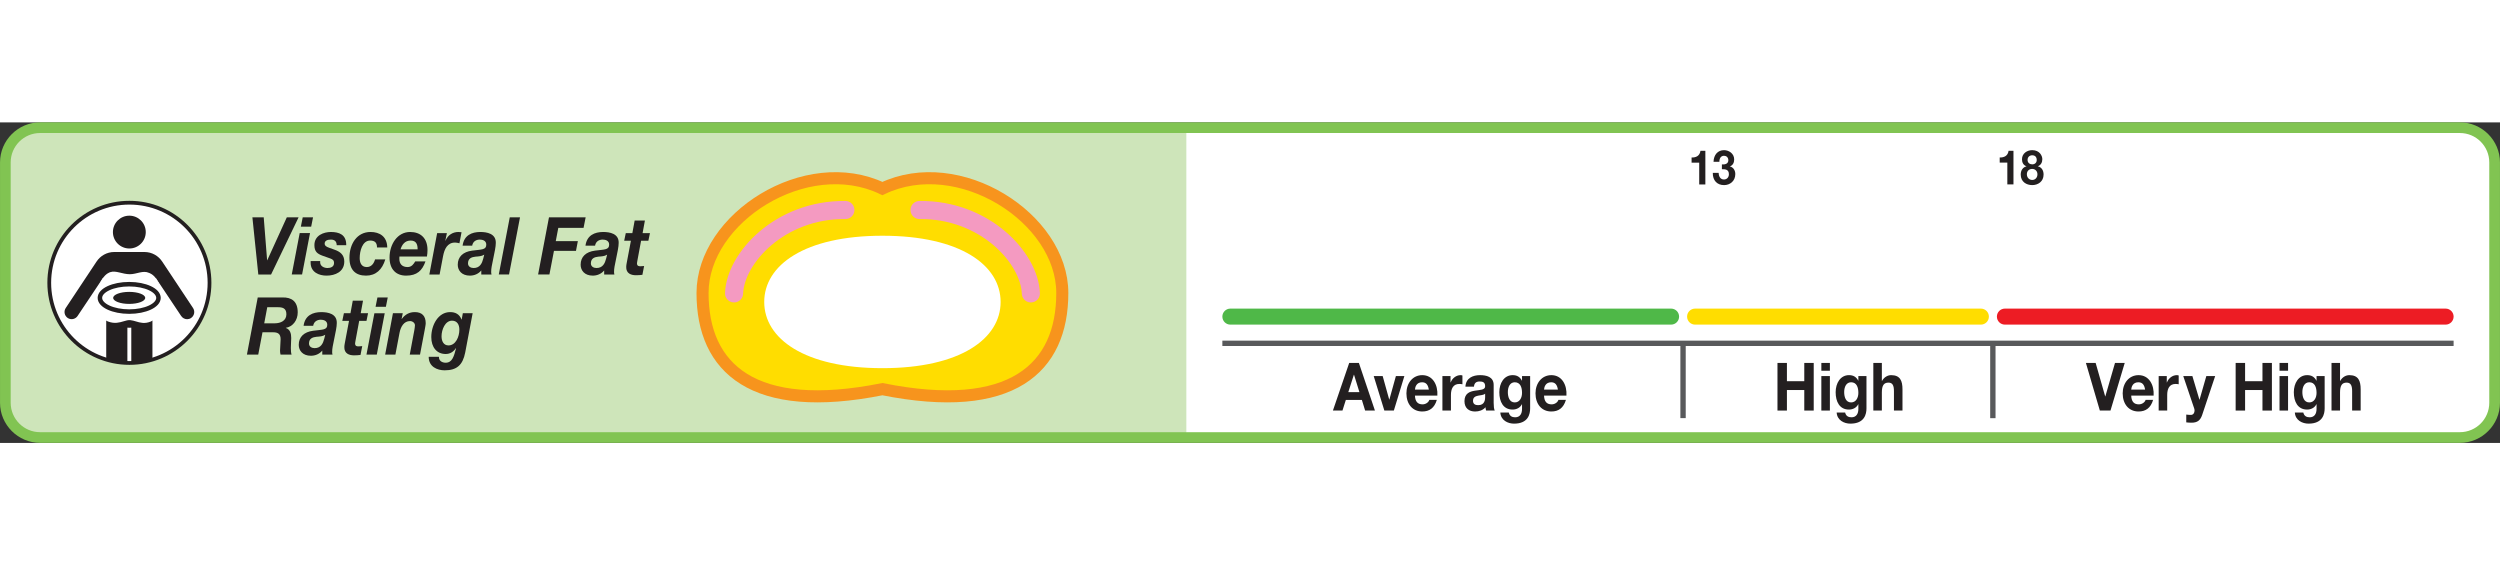 <svg
  xmlns="http://www.w3.org/2000/svg"
  xmlns:xlink="http://www.w3.org/1999/xlink"
  version="1.1"
  viewBox="300.47 397.87 265.33 34.02"
  height="60"
>
  <rect x="300.47" y="397.87" width="265.33" height="34.02" fill="#333333" stroke="none"/>
  <!-- table -->
  <g>
    <path xmlns="http://www.w3.org/2000/svg" transform="matrix(1,0,0,-1,304.725,397.865)" d="M 0 0 C -2.339 0 -4.253 -1.913 -4.253 -4.252 L -4.253 -29.763 C -4.253 -32.102 -2.339 -34.016 0 -34.016 L 256.82 -34.016 C 259.159 -34.016 261.072 -32.102 261.072 -29.763 L 261.072 -4.252 C 261.072 -1.913 259.159 0 256.82 0 Z " fill="#81c452"></path>
    <path xmlns="http://www.w3.org/2000/svg" transform="matrix(1,0,0,-1,561.545,398.998)" d="M 0 0 L -135.191 0 L -135.191 -31.75 L 0 -31.75 C 1.719 -31.75 3.117 -30.35 3.117 -28.629 L 3.117 -3.117 C 3.117 -1.398 1.719 0 0 0 " fill="#ffffff"></path>
    <path xmlns="http://www.w3.org/2000/svg" transform="matrix(1,0,0,-1,301.604,402.115)" d="M 0 0 L 0 -25.512 C 0 -27.233 1.4 -28.633 3.118 -28.633 L 124.749 -28.633 L 124.749 3.117 L 3.118 3.117 C 1.4 3.117 0 1.719 0 0 " fill="#cee5ba"></path>
  </g>
  <!-- value box -->
  <g>
    <path xmlns="http://www.w3.org/2000/svg" transform="matrix(1,0,0,-1,394.122,426.182)" d="M 0 0 C 13.723 -2.749 19.092 2.219 19.092 10.2 C 19.092 18.182 8.109 25.157 0 21.292 C -8.107 25.157 -19.09 18.182 -19.09 10.2 C -19.09 2.219 -13.719 -2.749 0 0 " fill="#ffdd00"></path>
    <path xmlns="http://www.w3.org/2000/svg" transform="matrix(1,0,0,-1,394.122,426.182)" stroke-width="1.28" stroke-linecap="butt" stroke-miterlimit="4" stroke-linejoin="miter" fill="none" stroke="#f7941d" d="M 0 0 C 13.723 -2.749 19.092 2.219 19.092 10.2 C 19.092 18.182 8.109 25.157 0 21.292 C -8.107 25.157 -19.09 18.182 -19.09 10.2 C -19.09 2.219 -13.719 -2.749 0 0 Z "></path>
    <path xmlns="http://www.w3.org/2000/svg" transform="matrix(1,0,0,-1,390.19,407.168)" stroke-width="1.921" stroke-linecap="round" stroke-miterlimit="4" stroke-linejoin="miter" fill="none" stroke="#f49ac1" d="M 0 0 C -6.93 .07 -11.674 -5.086 -11.813 -8.85 "></path>
    <path xmlns="http://www.w3.org/2000/svg" transform="matrix(1,0,0,-1,398.063,407.168)" stroke-width="1.921" stroke-linecap="round" stroke-miterlimit="4" stroke-linejoin="miter" fill="none" stroke="#f49ac1" d="M 0 0 C 6.932 .07 11.676 -5.086 11.814 -8.85 "></path>
    <path xmlns="http://www.w3.org/2000/svg" transform="matrix(1,0,0,-1,406.667,416.926)" d="M 0 0 C 0 -3.883 -4.252 -7.028 -12.541 -7.028 C -20.836 -7.028 -25.088 -3.883 -25.088 0 C -25.088 3.883 -20.836 7.027 -12.541 7.027 C -4.252 7.027 0 3.883 0 0 " fill="#ffffff"></path>
  </g>
  <!-- gauge -->
  <g>
    <!-- gauge bar -->
    <g>
      <path xmlns="http://www.w3.org/2000/svg" transform="matrix(1,0,0,-1,479.095,429.256)" stroke-width=".567" stroke-linecap="butt" stroke-miterlimit="4" stroke-linejoin="miter" fill="none" stroke="#58595b" d="M 0 0 L 0 7.889 "></path>
      <path xmlns="http://www.w3.org/2000/svg" transform="matrix(1,0,0,-1,511.976,421.351)" stroke-width=".567" stroke-linecap="butt" stroke-miterlimit="4" stroke-linejoin="miter" fill="none" stroke="#58595b" d="M 0 0 L 0 -7.911 "></path>
      <path xmlns="http://www.w3.org/2000/svg" transform="matrix(1,0,0,-1,430.202,421.317)" stroke-width=".567" stroke-linecap="butt" stroke-miterlimit="4" stroke-linejoin="miter" fill="none" stroke="#58595b" d="M 0 0 L 130.674 0 "></path>
      <path xmlns="http://www.w3.org/2000/svg" transform="matrix(1,0,0,-1,478.675,418.482)" d="M 0 0 C 0 -.471 -.381 -.851 -.852 -.851 L -47.623 -.851 C -48.092 -.851 -48.473 -.471 -48.473 0 C -48.473 .469 -48.092 .85 -47.623 .85 L -.852 .85 C -.381 .85 0 .469 0 0 " fill="#4fb848"></path>
      <path xmlns="http://www.w3.org/2000/svg" transform="matrix(1,0,0,-1,511.555,418.482)" d="M 0 0 C 0 -.471 -.38 -.851 -.851 -.851 L -31.181 -.851 C -31.65 -.851 -32.031 -.471 -32.031 0 C -32.031 .469 -31.65 .85 -31.181 .85 L -.851 .85 C -.38 .85 0 .469 0 0 " fill="#ffdd00"></path>
      <path xmlns="http://www.w3.org/2000/svg" transform="matrix(1,0,0,-1,560.877,418.482)" d="M 0 0 C 0 -.471 -.381 -.851 -.851 -.851 L -47.622 -.851 C -48.093 -.851 -48.473 -.471 -48.473 0 C -48.473 .469 -48.093 .85 -47.622 .85 L -.851 .85 C -.381 .85 0 .469 0 0 " fill="#ed1c24"></path>
    </g>
    <!-- 13 -->
    <g>
      <path xmlns="http://www.w3.org/2000/svg" transform="matrix(1,0,0,-1,481.463,404.455)" d="M 0 0 L -.652 0 L -.652 2.314 L -1.461 2.314 L -1.461 2.859 C -1.006 2.844 -.592 3.022 -.52 3.567 L 0 3.567 Z " fill="#231f20"></path>
      <path xmlns="http://www.w3.org/2000/svg" transform="matrix(1,0,0,-1,483.217,402.33)" d="M 0 0 C .28 -.025 .685 .036 .685 .443 C .685 .75 .469 .917 .23 .917 C -.101 .917 -.271 .647 -.266 .28 L -.887 .28 C -.863 1.015 -.44 1.514 .226 1.514 C .74 1.514 1.305 1.162 1.305 .525 C 1.305 .184 1.153 -.107 .854 -.204 L .854 -.214 C 1.208 -.3 1.424 -.622 1.424 -1.024 C 1.424 -1.773 .854 -2.196 .23 -2.196 C -.491 -2.196 -.979 -1.717 -.965 -.897 L -.344 -.897 C -.33 -1.284 -.156 -1.6 .221 -1.6 C .515 -1.6 .744 -1.381 .744 -1.04 C .744 -.499 .317 -.509 0 -.509 Z " fill="#231f20"></path>
    </g>
    <!-- 18 -->
    <g>
      <path xmlns="http://www.w3.org/2000/svg" transform="matrix(1,0,0,-1,514.163,404.453)" d="M 0 0 L -.651 0 L -.651 2.314 L -1.46 2.314 L -1.46 2.859 C -1.006 2.844 -.593 3.022 -.519 3.567 L 0 3.567 Z " fill="#231f20"></path>
      <path xmlns="http://www.w3.org/2000/svg" transform="matrix(1,0,0,-1,516.151,402.323)" d="M 0 0 C .271 0 .482 .163 .482 .469 C .482 .652 .404 .963 0 .963 C -.262 .963 -.491 .79 -.491 .469 C -.491 .163 -.262 0 0 0 M .005 -1.656 C .317 -1.656 .556 -1.412 .556 -1.055 C .556 -.713 .308 -.484 .005 -.484 C -.312 -.484 -.565 -.683 -.565 -1.05 C -.565 -1.417 -.308 -1.656 .005 -1.656 M 0 1.508 C .8 1.508 1.075 .897 1.075 .55 C 1.075 .199 .914 -.082 .606 -.199 L .606 -.209 C .992 -.306 1.208 -.632 1.208 -1.081 C 1.208 -1.835 .606 -2.202 .005 -2.202 C -.615 -2.202 -1.217 -1.855 -1.217 -1.085 C -1.217 -.632 -.991 -.311 -.61 -.209 L -.61 -.199 C -.923 -.102 -1.084 .184 -1.084 .535 C -1.084 1.177 -.523 1.508 0 1.508 " fill="#231f20"></path>
    </g>
    <!-- average -->
    <g>
      <path xmlns="http://www.w3.org/2000/svg" transform="matrix(1,0,0,-1,443.568,426.5)" d="M 0 0 L 1.18 0 L .605 1.855 L .594 1.855 Z M .096 3.102 L 1.123 3.102 L 2.826 -1.953 L 1.786 -1.953 L 1.441 -.828 L -.262 -.828 L -.619 -1.953 L -1.633 -1.953 Z " fill="#231f20"></path>
      <path xmlns="http://www.w3.org/2000/svg" transform="matrix(1,0,0,-1,448.402,428.454)" d="M 0 0 L -1.008 0 L -2.137 3.66 L -1.186 3.66 L -.49 1.16 L -.478 1.16 L .217 3.66 L 1.117 3.66 Z " fill="#231f20"></path>
      <path xmlns="http://www.w3.org/2000/svg" transform="matrix(1,0,0,-1,452.115,426.231)" d="M 0 0 C -.084 .51 -.281 .779 -.721 .779 C -1.309 .779 -1.455 .283 -1.474 0 Z M -1.474 -.637 C -1.448 -1.281 -1.174 -1.564 -.664 -1.564 C -.301 -1.564 -.007 -1.316 .051 -1.09 L .848 -1.09 C .593 -1.961 .051 -2.322 -.695 -2.322 C -1.735 -2.322 -2.379 -1.529 -2.379 -.396 C -2.379 .701 -1.697 1.536 -.695 1.536 C .427 1.536 .976 .488 .905 -.637 Z " fill="#231f20"></path>
      <path xmlns="http://www.w3.org/2000/svg" transform="matrix(1,0,0,-1,453.556,424.793)" d="M 0 0 L .861 0 L .861 -.68 L .874 -.68 C 1.046 -.22 1.474 .099 1.927 .099 C 1.997 .099 2.061 .085 2.124 .063 L 2.124 -.871 C 2.041 -.85 1.907 -.836 1.799 -.836 C 1.129 -.836 .905 -1.359 .905 -2.011 L .905 -3.66 L 0 -3.66 Z " fill="#231f20"></path>
      <path xmlns="http://www.w3.org/2000/svg" transform="matrix(1,0,0,-1,458.09,426.663)" d="M 0 0 C -.152 -.148 -.471 -.156 -.752 -.213 C -1.033 -.27 -1.287 -.383 -1.287 -.751 C -1.287 -1.119 -1.026 -1.218 -.732 -1.218 C -.025 -1.218 0 -.602 0 -.375 Z M -2.092 .743 C -2.041 1.678 -1.281 1.968 -.541 1.968 C .115 1.968 .906 1.805 .906 .928 L .906 -.978 C .906 -1.311 .938 -1.643 1.021 -1.791 L .104 -1.791 C .07 -1.678 .045 -1.558 .039 -1.438 C -.248 -1.771 -.662 -1.891 -1.07 -1.891 C -1.702 -1.891 -2.193 -1.544 -2.193 -.793 C -2.181 .871 .039 -.021 0 .8 C 0 1.225 -.268 1.295 -.586 1.295 C -.938 1.295 -1.154 1.14 -1.186 .743 Z " fill="#231f20"></path>
      <path xmlns="http://www.w3.org/2000/svg" transform="matrix(1,0,0,-1,462.006,426.577)" d="M 0 0 C 0 .595 -.185 1.126 -.771 1.126 C -1.281 1.126 -1.505 .63 -1.505 .085 C -1.505 -.439 -1.332 -1.013 -.771 -1.013 C -.254 -1.013 0 -.524 0 0 M .861 -1.643 C .861 -2.245 .664 -3.265 -.848 -3.265 C -1.498 -3.265 -2.251 -2.917 -2.303 -2.089 L -1.402 -2.089 C -1.32 -2.464 -1.052 -2.592 -.727 -2.592 C -.223 -2.592 .007 -2.216 0 -1.686 L 0 -1.204 L -.012 -1.204 C -.21 -1.593 -.6 -1.771 -1.001 -1.771 C -1.996 -1.771 -2.41 -.935 -2.41 .07 C -2.41 1.02 -1.913 1.883 -.994 1.883 C -.561 1.883 -.235 1.72 -.012 1.296 L 0 1.296 L 0 1.784 L .861 1.784 Z " fill="#231f20"></path>
      <path xmlns="http://www.w3.org/2000/svg" transform="matrix(1,0,0,-1,465.815,426.231)" d="M 0 0 C -.084 .51 -.281 .779 -.721 .779 C -1.309 .779 -1.455 .283 -1.474 0 Z M -1.474 -.637 C -1.448 -1.281 -1.174 -1.564 -.664 -1.564 C -.301 -1.564 -.007 -1.316 .051 -1.09 L .848 -1.09 C .593 -1.961 .051 -2.322 -.695 -2.322 C -1.735 -2.322 -2.379 -1.529 -2.379 -.396 C -2.379 .701 -1.697 1.536 -.695 1.536 C .427 1.536 .976 .488 .905 -.637 Z " fill="#231f20"></path>
    </g>
    <!-- high -->
    <g>
      <path xmlns="http://www.w3.org/2000/svg" transform="matrix(1,0,0,-1,489.117,423.399)" d="M 0 0 L 1.002 0 L 1.002 -1.939 L 2.845 -1.939 L 2.845 0 L 3.846 0 L 3.846 -5.055 L 2.845 -5.055 L 2.845 -2.875 L 1.002 -2.875 L 1.002 -5.055 L 0 -5.055 Z " fill="#231f20"></path>
      <path xmlns="http://www.w3.org/2000/svg" transform="matrix(1,0,0,-1,0,841.89)" d="M 493.773 417.097 L 494.679 417.097 L 494.679 413.437 L 493.773 413.437 Z M 494.68 417.663 L 493.774 417.663 L 493.774 418.491 L 494.68 418.491 Z " fill="#231f20"></path>
      <path xmlns="http://www.w3.org/2000/svg" transform="matrix(1,0,0,-1,497.702,426.577)" d="M 0 0 C 0 .595 -.185 1.126 -.772 1.126 C -1.282 1.126 -1.505 .63 -1.505 .085 C -1.505 -.439 -1.333 -1.013 -.772 -1.013 C -.255 -1.013 0 -.524 0 0 M .86 -1.643 C .86 -2.245 .663 -3.265 -.849 -3.265 C -1.499 -3.265 -2.251 -2.917 -2.303 -2.089 L -1.403 -2.089 C -1.32 -2.464 -1.052 -2.592 -.728 -2.592 C -.224 -2.592 .007 -2.216 0 -1.686 L 0 -1.204 L -.013 -1.204 C -.21 -1.593 -.6 -1.771 -1.001 -1.771 C -1.997 -1.771 -2.411 -.935 -2.411 .07 C -2.411 1.02 -1.913 1.883 -.995 1.883 C -.562 1.883 -.235 1.72 -.013 1.296 L 0 1.296 L 0 1.784 L .86 1.784 Z " fill="#231f20"></path>
      <path xmlns="http://www.w3.org/2000/svg" transform="matrix(1,0,0,-1,499.29,423.399)" d="M 0 0 L .905 0 L .905 -1.904 L .925 -1.904 C 1.155 -1.486 1.55 -1.296 1.888 -1.296 C 2.851 -1.296 3.094 -1.897 3.094 -2.804 L 3.094 -5.055 L 2.188 -5.055 L 2.188 -2.988 C 2.188 -2.386 2.034 -2.089 1.607 -2.089 C 1.116 -2.089 .905 -2.393 .905 -3.137 L .905 -5.055 L 0 -5.055 Z " fill="#231f20"></path>
    </g>
    <!-- very high -->
    <g>
      <path xmlns="http://www.w3.org/2000/svg" transform="matrix(1,0,0,-1,524.46,428.454)" d="M 0 0 L -1.129 0 L -2.608 5.055 L -1.575 5.055 L -.562 1.5 L -.548 1.5 L .479 5.055 L 1.512 5.055 Z " fill="#231f20"></path>
      <path xmlns="http://www.w3.org/2000/svg" transform="matrix(1,0,0,-1,528.134,426.231)" d="M 0 0 C -.083 .51 -.28 .779 -.721 .779 C -1.308 .779 -1.454 .283 -1.474 0 Z M -1.474 -.637 C -1.448 -1.281 -1.173 -1.564 -.663 -1.564 C -.3 -1.564 -.007 -1.316 .052 -1.09 L .849 -1.09 C .593 -1.961 .052 -2.322 -.695 -2.322 C -1.735 -2.322 -2.379 -1.529 -2.379 -.396 C -2.379 .701 -1.696 1.536 -.695 1.536 C .427 1.536 .976 .488 .905 -.637 Z " fill="#231f20"></path>
      <path xmlns="http://www.w3.org/2000/svg" transform="matrix(1,0,0,-1,529.574,424.793)" d="M 0 0 L .861 0 L .861 -.68 L .875 -.68 C 1.047 -.22 1.475 .099 1.927 .099 C 1.997 .099 2.061 .085 2.125 .063 L 2.125 -.871 C 2.041 -.85 1.908 -.836 1.799 -.836 C 1.129 -.836 .906 -1.359 .906 -2.011 L .906 -3.66 L 0 -3.66 Z " fill="#231f20"></path>
      <path xmlns="http://www.w3.org/2000/svg" transform="matrix(1,0,0,-1,534.192,428.914)" d="M 0 0 C -.198 -.588 -.517 -.828 -1.136 -.828 C -1.32 -.828 -1.505 -.814 -1.69 -.793 L -1.69 .035 C -1.519 .015 -1.339 -.007 -1.161 0 C -.925 .028 -.81 .234 -.81 .461 C -.81 .538 -.823 .616 -.849 .688 L -2.009 4.121 L -1.04 4.121 L -.294 1.614 L -.28 1.614 L .44 4.121 L 1.378 4.121 Z " fill="#231f20"></path>
      <path xmlns="http://www.w3.org/2000/svg" transform="matrix(1,0,0,-1,537.744,423.399)" d="M 0 0 L 1.002 0 L 1.002 -1.939 L 2.846 -1.939 L 2.846 0 L 3.847 0 L 3.847 -5.055 L 2.846 -5.055 L 2.846 -2.875 L 1.002 -2.875 L 1.002 -5.055 L 0 -5.055 Z " fill="#231f20"></path>
      <path xmlns="http://www.w3.org/2000/svg" transform="matrix(1,0,0,-1,0,841.89)" d="M 542.4 417.097 L 543.306 417.097 L 543.306 413.437 L 542.4 413.437 Z M 543.307 417.663 L 542.401 417.663 L 542.401 418.491 L 543.307 418.491 Z " fill="#231f20"></path>
      <path xmlns="http://www.w3.org/2000/svg" transform="matrix(1,0,0,-1,546.33,426.577)" d="M 0 0 C 0 .595 -.186 1.126 -.772 1.126 C -1.283 1.126 -1.506 .63 -1.506 .085 C -1.506 -.439 -1.334 -1.013 -.772 -1.013 C -.256 -1.013 0 -.524 0 0 M .86 -1.643 C .86 -2.245 .662 -3.265 -.849 -3.265 C -1.5 -3.265 -2.252 -2.917 -2.303 -2.089 L -1.404 -2.089 C -1.32 -2.464 -1.053 -2.592 -.728 -2.592 C -.224 -2.592 .006 -2.216 0 -1.686 L 0 -1.204 L -.014 -1.204 C -.211 -1.593 -.6 -1.771 -1.002 -1.771 C -1.997 -1.771 -2.412 -.935 -2.412 .07 C -2.412 1.02 -1.914 1.883 -.996 1.883 C -.563 1.883 -.236 1.72 -.014 1.296 L 0 1.296 L 0 1.784 L .86 1.784 Z " fill="#231f20"></path>
      <path xmlns="http://www.w3.org/2000/svg" transform="matrix(1,0,0,-1,547.918,423.399)" d="M 0 0 L .905 0 L .905 -1.904 L .924 -1.904 C 1.154 -1.486 1.55 -1.296 1.888 -1.296 C 2.851 -1.296 3.094 -1.897 3.094 -2.804 L 3.094 -5.055 L 2.188 -5.055 L 2.188 -2.988 C 2.188 -2.386 2.034 -2.089 1.607 -2.089 C 1.115 -2.089 .905 -2.393 .905 -3.137 L .905 -5.055 L 0 -5.055 Z " fill="#231f20"></path>
    </g>
  </g>
  <!-- icon -->
  <g>
    <path xmlns="http://www.w3.org/2000/svg" transform="matrix(1,0,0,-1,322.706,414.898)" d="M 0 0 C 0 -4.695 -3.807 -8.504 -8.504 -8.504 C -13.201 -8.504 -17.008 -4.695 -17.008 0 C -17.008 4.697 -13.201 8.505 -8.504 8.505 C -3.807 8.505 0 4.697 0 0 " fill="#ffffff"></path>
    <path xmlns="http://www.w3.org/2000/svg" transform="matrix(1,0,0,-1,322.706,414.898)" stroke-width=".4" stroke-linecap="butt" stroke-miterlimit="4" stroke-linejoin="miter" fill="none" stroke="#231f20" d="M 0 0 C 0 -4.695 -3.807 -8.504 -8.504 -8.504 C -13.201 -8.504 -17.008 -4.695 -17.008 0 C -17.008 4.697 -13.201 8.505 -8.504 8.505 C -3.807 8.505 0 4.697 0 0 Z "></path>
    <path xmlns="http://www.w3.org/2000/svg" transform="matrix(1,0,0,-1,312.454,409.512)" d="M 0 0 C 0 .962 .78 1.742 1.744 1.742 C 2.705 1.742 3.486 .962 3.486 0 C 3.486 -.961 2.705 -1.741 1.744 -1.741 C .78 -1.741 0 -.961 0 0 " fill="#231f20"></path>
    <path xmlns="http://www.w3.org/2000/svg" transform="matrix(1,0,0,-1,320.962,417.577)" d="M 0 0 C -.271 .41 -3.271 4.926 -3.271 4.926 C -3.672 5.542 -4.368 5.951 -5.155 5.951 L -6.794 5.951 L -8.365 5.952 C -9.152 5.952 -9.85 5.543 -10.25 4.929 C -10.25 4.929 -13.25 .411 -13.519 .003 C -13.75 -.351 -13.652 -.823 -13.299 -1.055 C -12.946 -1.284 -12.483 -1.181 -12.252 -.829 C -12.021 -.477 -9.914 2.663 -9.57 3.188 L -9.501 3.188 C -9.888 2.641 -10.117 1.976 -10.117 1.257 C -10.117 .376 -9.774 -.423 -9.218 -1.022 L -9.218 -5.462 C -8.848 -5.573 -8.468 -5.661 -8.079 -5.722 C -7.938 -5.743 -7.795 -5.763 -7.652 -5.776 C -7.646 -5.778 -7.64 -5.779 -7.633 -5.779 C -7.459 -5.798 -7.284 -5.81 -7.108 -5.815 L -6.973 -5.815 L -6.973 -2.078 C -6.988 -2.089 -6.542 -2.089 -6.558 -2.078 L -6.558 -5.815 L -6.42 -5.815 C -6.09 -5.803 -5.765 -5.771 -5.442 -5.722 C -5.057 -5.662 -4.68 -5.574 -4.313 -5.465 L -4.313 -1.022 C -3.756 -.423 -3.412 .376 -3.412 1.257 C -3.412 1.976 -3.642 2.64 -4.027 3.186 L -3.951 3.186 C -3.608 2.66 -1.499 -.479 -1.27 -.831 C -1.122 -1.056 -.879 -1.181 -.631 -1.181 C -.49 -1.181 -.349 -1.141 -.223 -1.058 C .131 -.824 .229 -.353 0 0 " fill="#231f20"></path>
    <path xmlns="http://www.w3.org/2000/svg" transform="matrix(1,0,0,-1,312.174,413.765)" d="M 0 0 C 0 0 -.461 -.104 -.869 -.752 C -1.245 -1.353 -1.571 -2.48 -1.571 -2.959 C -1.573 -3.936 -1.06 -4.939 -.197 -5.252 C .478 -5.494 .975 -5.346 1.413 -5.215 C 1.672 -5.137 1.896 -5.07 2.131 -5.094 C 2.347 -5.115 2.538 -5.174 2.743 -5.234 C 3.166 -5.361 3.646 -5.504 4.283 -5.246 C 5.117 -4.91 5.614 -3.979 5.646 -3.1 C 5.669 -2.491 5.338 -1.404 4.885 -.717 C 4.544 -.2 4.12 -.082 4.105 -.074 C 3.472 .22 2.806 -.219 2.072 -.219 C 1.288 -.219 .58 .207 0 0 " fill="#ffffff"></path>
    <path xmlns="http://www.w3.org/2000/svg" transform="matrix(1,0,0,-1,317.289,416.495)" stroke-width=".479" stroke-linecap="butt" stroke-miterlimit="4" stroke-linejoin="miter" fill="none" stroke="#231f20" d="M 0 0 C 0 -.804 -1.392 -1.455 -3.107 -1.455 C -4.824 -1.455 -6.216 -.804 -6.216 0 C -6.216 .803 -4.824 1.453 -3.107 1.453 C -1.392 1.453 0 .803 0 0 Z "></path>
    <path xmlns="http://www.w3.org/2000/svg" transform="matrix(1,0,0,-1,315.881,416.495)" d="M 0 0 C 0 -.353 -.761 -.639 -1.699 -.639 C -2.638 -.639 -3.399 -.353 -3.399 0 C -3.399 .352 -2.638 .637 -1.699 .637 C -.761 .637 0 .352 0 0 " fill="#231f20"></path>
  </g>
  <!-- text -->
  <g>
    <path xmlns="http://www.w3.org/2000/svg" transform="matrix(1,0,0,-1,329.24,414.014)" d="M 0 0 L -1.355 0 L -1.983 6.068 L -.781 6.068 L -.421 1.513 L -.405 1.513 L 1.67 6.068 L 2.919 6.068 Z " fill="#231f20"></path>
    <path xmlns="http://www.w3.org/2000/svg" transform="matrix(1,0,0,-1,333.495,408.939)" d="M 0 0 L -1.095 0 L -.896 .994 L .199 .994 Z M -1.218 -.68 L -.122 -.68 L -.965 -5.074 L -2.061 -5.074 Z " fill="#231f20"></path>
    <path xmlns="http://www.w3.org/2000/svg" transform="matrix(1,0,0,-1,336.205,410.903)" d="M 0 0 C -.008 .374 -.191 .595 -.612 .595 C -1.003 .595 -1.279 .476 -1.279 .161 C -1.279 -.034 -1.148 -.153 -.781 -.281 L -.237 -.476 C .345 -.68 .805 -1.003 .805 -1.734 C .805 -2.822 -.161 -3.23 -1.08 -3.23 C -1.854 -3.23 -2.766 -2.89 -2.766 -1.861 L -2.766 -1.683 L -1.754 -1.683 L -1.754 -1.828 C -1.754 -2.227 -1.348 -2.422 -.973 -2.422 C -.644 -2.422 -.283 -2.295 -.283 -1.896 C -.283 -1.589 -.437 -1.504 -.674 -1.411 L -1.509 -1.114 C -2.053 -.91 -2.367 -.688 -2.367 .008 C -2.367 1.045 -1.379 1.402 -.612 1.402 C .245 1.402 1.034 1.13 1.011 0 Z " fill="#231f20"></path>
    <path xmlns="http://www.w3.org/2000/svg" transform="matrix(1,0,0,-1,340.483,411.141)" d="M 0 0 C 0 .519 -.245 .731 -.728 .731 C -1.555 .731 -1.838 -.374 -1.838 -1.13 C -1.838 -1.648 -1.639 -2.082 -1.087 -2.082 C -.597 -2.082 -.329 -1.7 -.206 -1.266 L .881 -1.266 C .552 -2.363 -.13 -2.992 -1.164 -2.992 C -2.274 -2.992 -2.926 -2.396 -2.926 -1.104 C -2.926 .391 -2.114 1.641 -.689 1.641 C .276 1.641 1.065 1.165 1.088 0 Z " fill="#231f20"></path>
    <path xmlns="http://www.w3.org/2000/svg" transform="matrix(1,0,0,-1,344.793,411.345)" d="M 0 0 C 0 .45 -.1 .935 -.735 .935 C -1.356 .935 -1.655 .501 -1.815 0 Z M -1.931 -.765 C -1.938 -.825 -1.938 -.867 -1.938 -.91 L -1.938 -1.02 C -1.938 -1.53 -1.655 -1.878 -1.065 -1.878 C -.628 -1.878 -.422 -1.556 -.253 -1.275 L .835 -1.275 C .49 -2.261 -.077 -2.788 -1.218 -2.788 C -2.283 -2.788 -2.98 -2.125 -2.98 -.867 C -2.98 .535 -2.146 1.844 -.797 1.844 C .306 1.844 1.049 1.198 1.049 -.077 C 1.049 -.306 1.026 -.536 .988 -.765 Z " fill="#231f20"></path>
    <path xmlns="http://www.w3.org/2000/svg" transform="matrix(1,0,0,-1,346.865,409.62)" d="M 0 0 L 1.033 0 L .873 -.791 L .888 -.808 C 1.133 -.195 1.669 .119 2.252 .119 C 2.358 .119 2.474 .11 2.589 .094 L 2.366 -1.08 C 2.213 -1.045 2.061 -1.003 1.907 -1.003 C 1.072 -1.003 .773 -1.7 .628 -2.448 L .26 -4.394 L -.828 -4.394 Z " fill="#231f20"></path>
    <path xmlns="http://www.w3.org/2000/svg" transform="matrix(1,0,0,-1,351.864,411.906)" d="M 0 0 C -.275 -.179 -.605 -.187 -.919 -.212 C -1.325 -.255 -1.724 -.383 -1.724 -.927 C -1.724 -1.258 -1.44 -1.419 -1.126 -1.419 C -.452 -1.419 -.229 -.901 -.107 -.425 Z M -2.298 .952 C -2.152 2.057 -1.317 2.405 -.422 2.405 C .283 2.405 1.248 2.235 1.226 1.249 C 1.226 1.054 1.195 .782 1.142 .51 L .789 -1.258 C .751 -1.419 .735 -1.683 .735 -1.853 C .735 -1.938 .751 -2.023 .773 -2.108 L -.314 -2.108 L -.314 -1.674 C -.613 -2.048 -1.072 -2.227 -1.524 -2.227 C -2.383 -2.227 -2.812 -1.683 -2.812 -1.071 C -2.812 -.221 -2.244 .297 -1.295 .425 C -.275 .561 .215 .493 .215 1.063 C .215 1.504 -.199 1.598 -.475 1.598 C -.865 1.598 -1.21 1.394 -1.279 .952 Z " fill="#231f20"></path>
    <path xmlns="http://www.w3.org/2000/svg" transform="matrix(1,0,0,-1,354.572,407.945)" d="M 0 0 L 1.088 0 L -.077 -6.068 L -1.165 -6.068 Z " fill="#231f20"></path>
    <path xmlns="http://www.w3.org/2000/svg" transform="matrix(1,0,0,-1,358.735,407.945)" d="M 0 0 L 3.892 0 L 3.669 -1.122 L .988 -1.122 L .72 -2.524 L 3.064 -2.524 L 2.865 -3.561 L .528 -3.561 L .046 -6.068 L -1.156 -6.068 Z " fill="#231f20"></path>
    <path xmlns="http://www.w3.org/2000/svg" transform="matrix(1,0,0,-1,364.905,411.906)" d="M 0 0 C -.275 -.179 -.604 -.187 -.919 -.212 C -1.325 -.255 -1.724 -.383 -1.724 -.927 C -1.724 -1.258 -1.439 -1.419 -1.126 -1.419 C -.452 -1.419 -.229 -.901 -.107 -.425 Z M -2.298 .952 C -2.152 2.057 -1.317 2.405 -.421 2.405 C .283 2.405 1.249 2.235 1.226 1.249 C 1.226 1.054 1.195 .782 1.142 .51 L .789 -1.258 C .751 -1.419 .735 -1.683 .735 -1.853 C .735 -1.938 .751 -2.023 .773 -2.108 L -.313 -2.108 L -.313 -1.674 C -.612 -2.048 -1.072 -2.227 -1.524 -2.227 C -2.382 -2.227 -2.811 -1.683 -2.811 -1.071 C -2.811 -.221 -2.244 .297 -1.294 .425 C -.275 .561 .215 .493 .215 1.063 C .215 1.504 -.199 1.598 -.475 1.598 C -.865 1.598 -1.21 1.394 -1.279 .952 Z " fill="#231f20"></path>
    <path xmlns="http://www.w3.org/2000/svg" transform="matrix(1,0,0,-1,368.67,409.62)" d="M 0 0 L .782 0 L .613 -.808 L -.16 -.808 L -.566 -2.992 C -.59 -3.085 -.597 -3.162 -.597 -3.196 C -.597 -3.51 -.391 -3.519 -.229 -3.519 C -.1 -3.519 .031 -3.51 .161 -3.493 L -.022 -4.428 C -.245 -4.454 -.467 -4.471 -.704 -4.471 C -1.21 -4.471 -1.762 -4.292 -1.738 -3.578 C -1.738 -3.468 -1.716 -3.323 -1.685 -3.162 L -1.24 -.808 L -1.953 -.808 L -1.784 0 L -1.087 0 L -.842 1.334 L .245 1.334 Z " fill="#231f20"></path>
    <path xmlns="http://www.w3.org/2000/svg" transform="matrix(1,0,0,-1,328.513,419.194)" d="M 0 0 L 1.11 0 C 1.754 0 2.352 .28 2.352 .96 C 2.352 1.615 1.931 1.708 1.463 1.708 L .322 1.708 Z M -.689 2.745 L 1.923 2.745 C 2.911 2.771 3.555 2.329 3.555 1.156 C 3.555 .332 3.033 -.366 2.298 -.476 L 2.298 -.493 C 2.75 -.655 2.865 -1.08 2.865 -1.564 C 2.865 -1.836 2.826 -2.244 2.826 -2.618 C 2.826 -2.89 2.842 -3.145 2.903 -3.324 L 1.731 -3.324 C 1.7 -3.179 1.678 -3.051 1.678 -2.916 C 1.678 -2.507 1.739 -2.091 1.739 -1.683 C 1.739 -1.097 1.417 -.952 .95 -.952 L -.184 -.952 L -.636 -3.324 L -1.838 -3.324 Z " fill="#231f20"></path>
    <path xmlns="http://www.w3.org/2000/svg" transform="matrix(1,0,0,-1,334.988,420.41)" d="M 0 0 C -.275 -.179 -.605 -.187 -.919 -.212 C -1.325 -.255 -1.724 -.383 -1.724 -.927 C -1.724 -1.258 -1.44 -1.419 -1.126 -1.419 C -.452 -1.419 -.229 -.901 -.107 -.425 Z M -2.298 .952 C -2.152 2.057 -1.317 2.405 -.421 2.405 C .283 2.405 1.249 2.235 1.226 1.249 C 1.226 1.054 1.195 .782 1.142 .51 L .789 -1.258 C .751 -1.419 .735 -1.683 .735 -1.853 C .735 -1.938 .751 -2.023 .773 -2.108 L -.314 -2.108 L -.314 -1.675 C -.612 -2.049 -1.072 -2.227 -1.524 -2.227 C -2.382 -2.227 -2.812 -1.683 -2.812 -1.071 C -2.812 -.221 -2.244 .297 -1.295 .425 C -.275 .561 .215 .493 .215 1.062 C .215 1.504 -.199 1.598 -.475 1.598 C -.865 1.598 -1.21 1.394 -1.279 .952 Z " fill="#231f20"></path>
    <path xmlns="http://www.w3.org/2000/svg" transform="matrix(1,0,0,-1,338.753,418.123)" d="M 0 0 L .781 0 L .613 -.808 L -.16 -.808 L -.566 -2.992 C -.59 -3.085 -.597 -3.162 -.597 -3.196 C -.597 -3.51 -.391 -3.519 -.229 -3.519 C -.1 -3.519 .031 -3.51 .161 -3.493 L -.022 -4.428 C -.245 -4.453 -.467 -4.471 -.704 -4.471 C -1.21 -4.471 -1.762 -4.292 -1.738 -3.578 C -1.738 -3.468 -1.716 -3.323 -1.685 -3.162 L -1.24 -.808 L -1.953 -.808 L -1.784 0 L -1.087 0 L -.842 1.334 L .245 1.334 Z " fill="#231f20"></path>
    <path xmlns="http://www.w3.org/2000/svg" transform="matrix(1,0,0,-1,341.424,417.444)" d="M 0 0 L -1.095 0 L -.896 .995 L .199 .995 Z M -1.218 -.68 L -.122 -.68 L -.965 -5.074 L -2.061 -5.074 Z " fill="#231f20"></path>
    <path xmlns="http://www.w3.org/2000/svg" transform="matrix(1,0,0,-1,342.173,418.123)" d="M 0 0 L 1.042 0 L .92 -.612 L .935 -.612 C 1.287 -.127 1.747 .119 2.321 .119 C 3.079 .119 3.478 -.289 3.478 -1.063 C 3.478 -1.25 3.386 -1.666 3.363 -1.819 L 2.873 -4.395 L 1.785 -4.395 L 2.268 -1.819 C 2.291 -1.683 2.337 -1.402 2.337 -1.283 C 2.337 -1.02 2.068 -.833 1.815 -.833 C 1.157 -.833 .827 -1.445 .705 -2.057 L .261 -4.395 L -.827 -4.395 Z " fill="#231f20"></path>
    <path xmlns="http://www.w3.org/2000/svg" transform="matrix(1,0,0,-1,348.442,418.914)" d="M 0 0 C -.728 0 -1.11 -.952 -1.11 -1.657 C -1.11 -2.176 -.889 -2.626 -.375 -2.626 C .398 -2.626 .781 -1.7 .781 -.952 C .781 -.399 .528 0 0 0 M 1.402 -3.375 C 1.142 -4.7 .521 -5.269 -.781 -5.269 C -1.578 -5.269 -2.474 -4.887 -2.474 -3.833 L -1.386 -3.833 C -1.409 -4.284 -1.019 -4.462 -.674 -4.462 C .023 -4.462 .207 -3.791 .429 -2.932 L .414 -2.915 C .131 -3.332 -.229 -3.536 -.674 -3.536 C -1.616 -3.536 -2.198 -2.822 -2.198 -1.742 C -2.198 -.459 -1.463 .91 -.199 .91 C .353 .91 .789 .697 1.012 .119 L 1.026 .119 L 1.149 .791 L 2.191 .791 Z " fill="#231f20"></path>
  </g>
</svg>